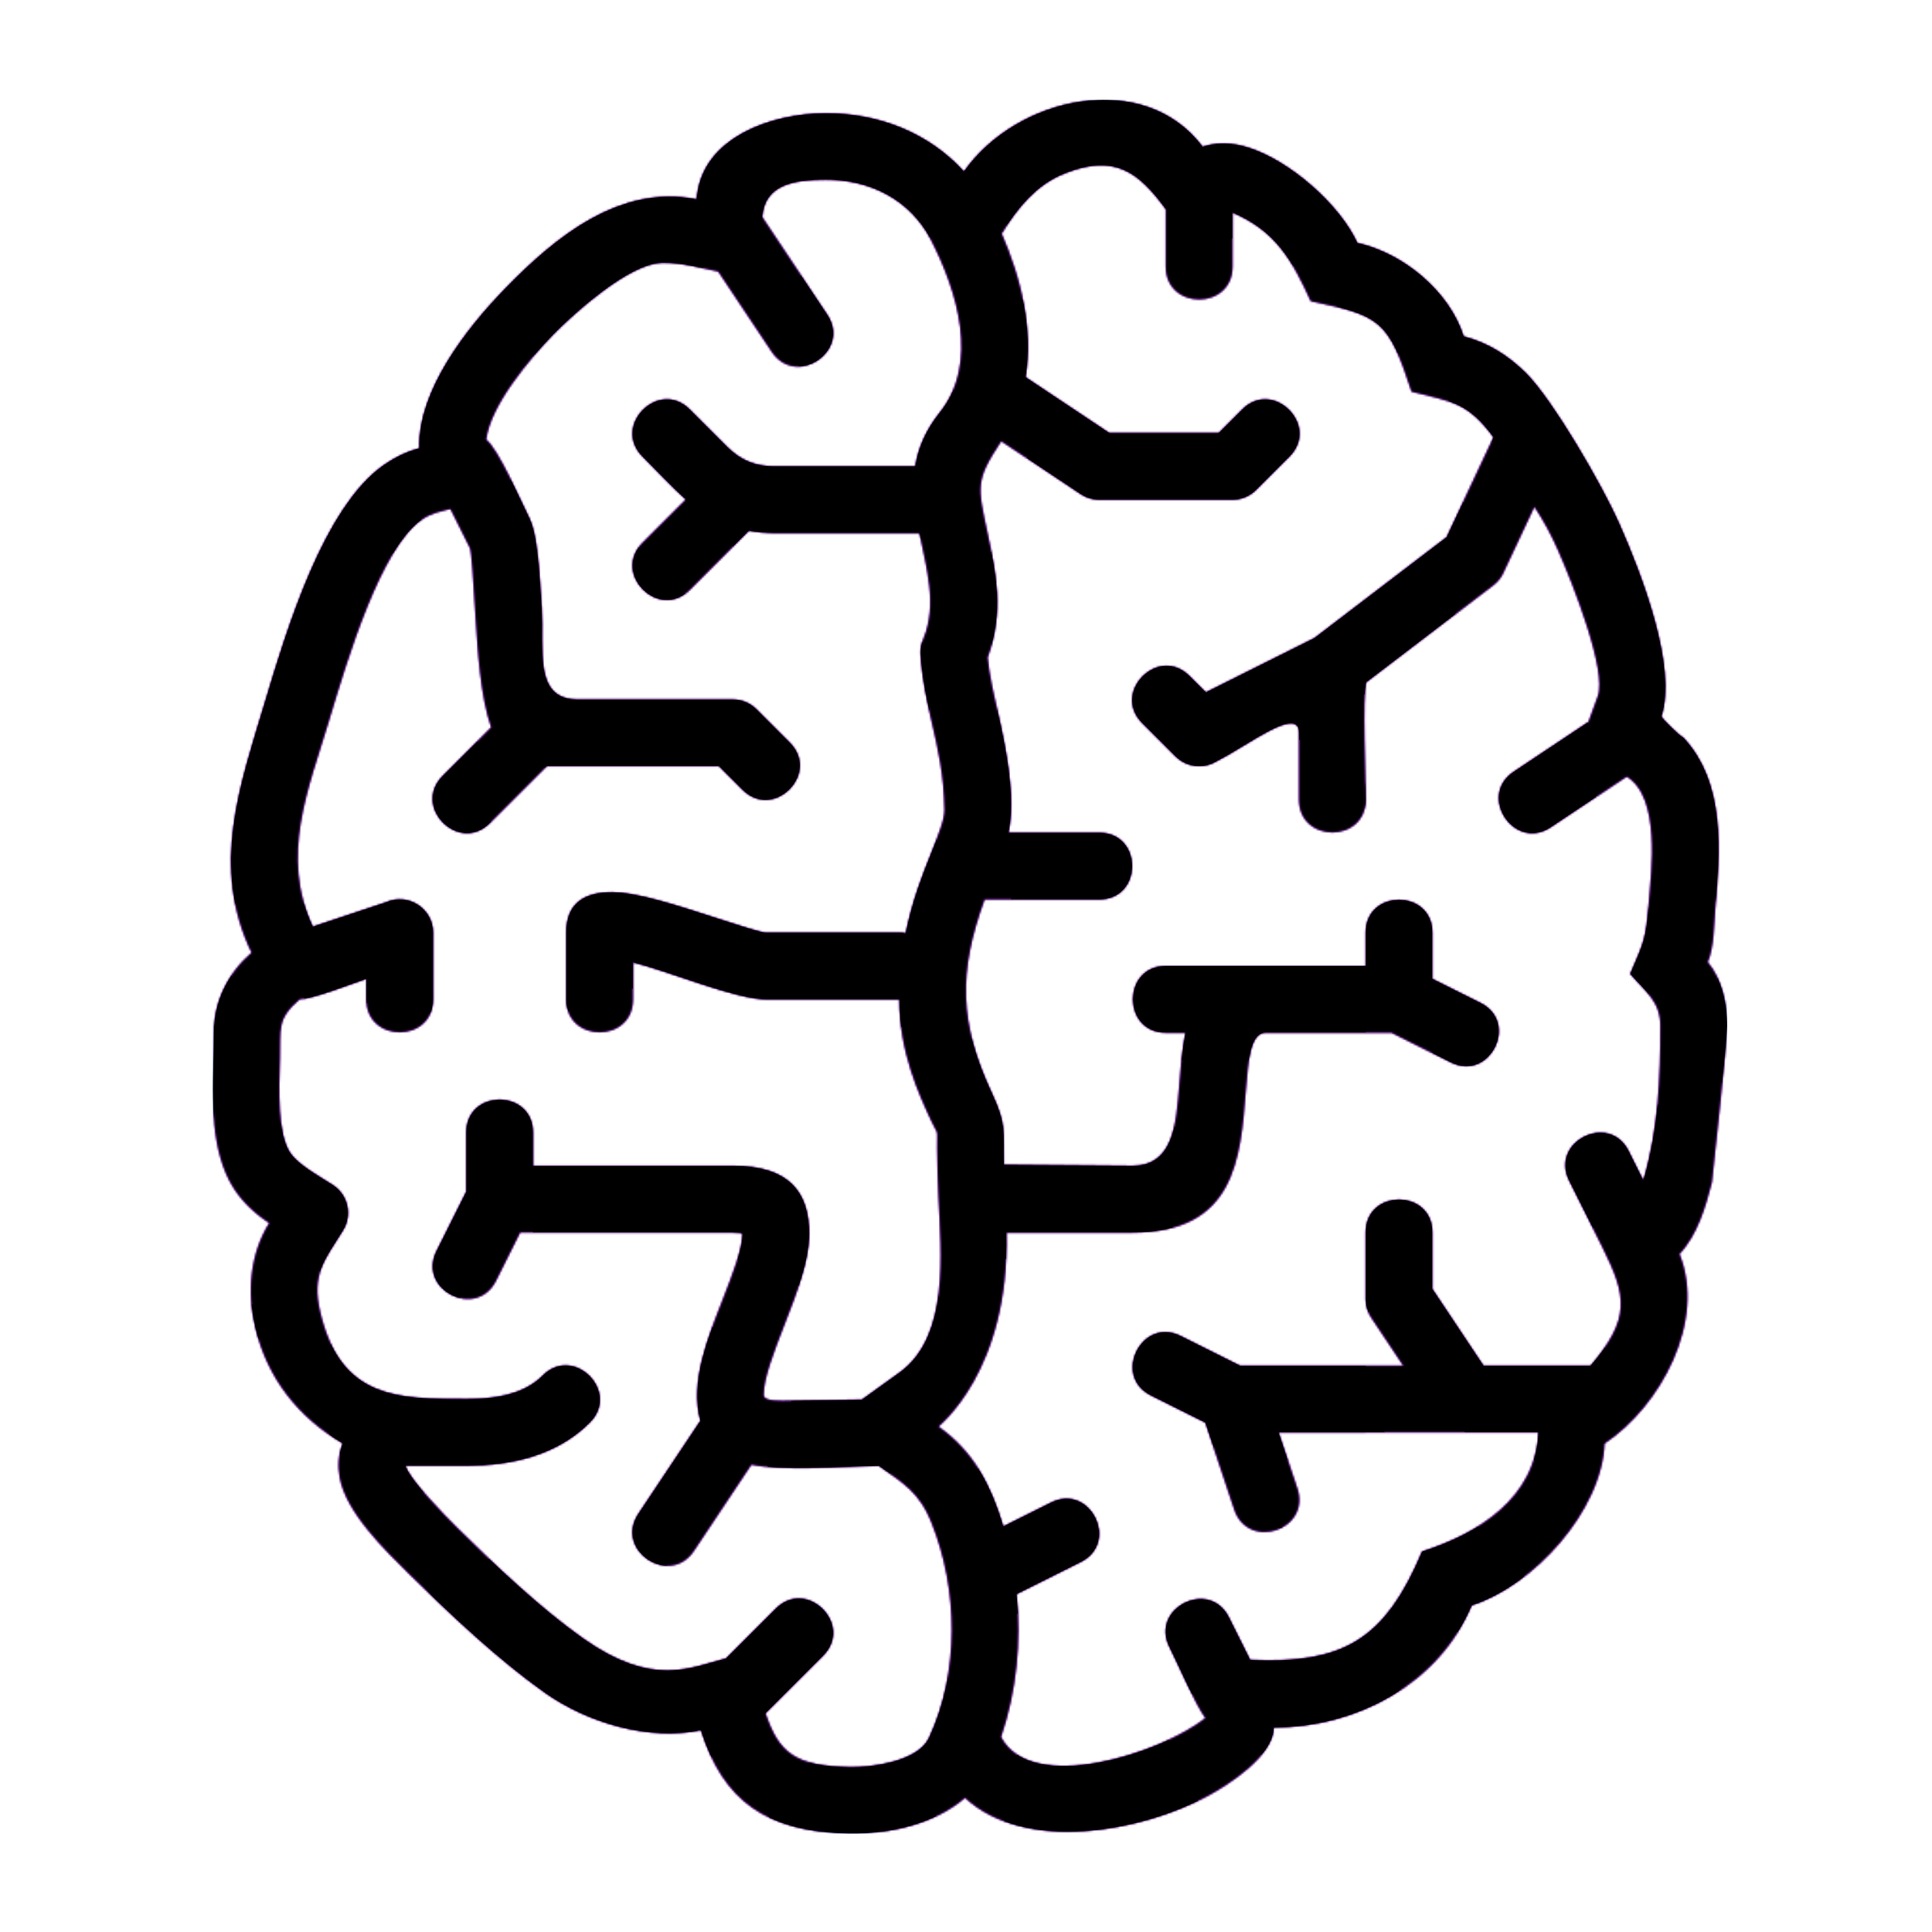 <svg version="1.1" xmlns="http://www.w3.org/2000/svg" xmlns:xlink="http://www.w3.org/1999/xlink" viewBox="0,0,1024,1024">
	<!-- Color names: color-1, color-2, color-3 -->
	<desc>brain icon - Licensed under Iconfu Standard License v1.0 (https://www.iconfu.com/iconfu_standard_license) - Incors GmbH</desc>
	<defs>
		<clipPath id="clip-LYfmRp2Y">
			<path d="M437.6,60.06c27.86,-0.09 54.5,10.16 73.32,30.9c27.88,-39.78 95.18,-54.86 126.5,-13.14c8.16,-2.72 16.37,-2.01 23.91,0.32c22.07,6.83 48.71,30.14 58.07,50.64c24.31,5.4 48.74,25.48 56.35,49.54c12.87,3.32 23.62,10.11 33.05,19.47c14.16,14.07 40.4,59.36 49.42,79.77c12.46,28.16 30.72,76.29 22.3,102.24c0.94,1.68 10.5,11 11.51,11c22.78,24.06 19.61,60.87 17.03,91.04c-0.76,8.81 -0.55,20.02 -3.99,28.11c7.66,9.11 10.35,22.13 10.35,33.76c0,8.49 -7.91,80.91 -8.14,82.98c-3.37,13.15 -7.69,27.84 -17.19,37.94c14.34,35.77 -10.05,80.67 -39.69,100.44c-1.48,35.7 -37.48,75.26 -70.39,85.8c-17.48,41.7 -61.06,64.74 -104.93,64.74c0,14.81 -23.43,30 -35.17,36.36c-34.71,18.73 -96.27,30.5 -128.44,0.84c-16.33,14.19 -40.48,19.37 -61.56,18.98c-43.98,-0.83 -66.63,-17.6 -78.41,-54.75c-27.77,5.67 -60.06,-3.86 -82.84,-20c-24.42,-17.3 -49.88,-41.24 -71.47,-62.53c-13.33,-13.15 -33.7,-32.91 -37.09,-51.31c-1.13,-6.14 -0.74,-12.35 1.57,-18.18c-23.48,-13.86 -40.03,-34.5 -46.4,-61.71c-4.36,-18.64 -2.75,-38.61 7.49,-55.12c-7.31,-4.75 -14.02,-10.93 -18.75,-18.27c-12.46,-19.37 -11.56,-47.58 -10.84,-70.25c0.11,-3.58 0.21,-6.94 0.21,-12.61c0,-16.49 7.64,-31.43 20.02,-42.09c-21.95,-45.46 -6.2,-88.66 7.01,-132.71c11.49,-38.33 31.13,-103.79 63.3,-125.95c5.72,-3.94 11.77,-6.94 18.53,-8.72c-0.85,-30.54 25.27,-63.83 45.52,-84.63c26.75,-27.47 60.79,-55.41 101.5,-47.29c2.26,-33 40.14,-45.61 68.34,-45.61zM677.66,759.17l9.92,29.79c7.26,21.96 -26.11,32.99 -33.37,11.03l-15.34,-46.01l-28.8,-14.39c-20.69,-10.35 -4.95,-41.79 15.72,-31.46l31.44,15.73h86.62l-16.85,-25.26c-1.98,-2.86 -3.14,-6.32 -3.14,-10.05v-35.31c0,-23.22 35.31,-23.22 35.31,0v29.96l27.1,40.66h56.8c21.27,-24.98 19.33,-36.7 6.32,-62.76l-17.65,-35.31c-10.35,-20.67 21.09,-36.41 31.44,-15.72l7.82,15.65c7.98,-26.99 9.09,-54.08 9.09,-82.01c0,-13.17 -7.96,-18.08 -16.01,-27.56c7.42,-17.34 8.18,-17.99 9.82,-37.22c1.5,-17.57 6.41,-56.32 -11.67,-67.39l-40.29,26.87c-19.3,12.87 -38.88,-16.52 -19.6,-29.37l39.64,-26.42l4.97,-13.61c4.93,-13.44 -13.19,-59.57 -21.01,-77.24c-3.8,-8.6 -7.55,-15.5 -12.67,-23.32l-16.1,34.27c-1.15,2.84 -3.04,5.43 -5.67,7.43l-67.39,51.45c-2.12,7.77 -0.25,51.03 -0.25,62.12c0,23.22 -35.31,23.22 -35.31,0v-35.31c0,-14.81 -27.62,6.99 -43.62,14.99c-6.81,4.25 -15.92,3.41 -21.83,-2.5l-17.65,-17.66c-16.42,-16.42 8.54,-41.38 24.96,-24.96l8.72,8.7l57.56,-28.78l70.07,-53.48l24.88,-52.93c-13.91,-18.98 -22.6,-18.9 -43.43,-24.27c-12.46,-38.17 -16.61,-40.08 -53.44,-47.97c-9.73,-21.31 -18.47,-37.16 -41.53,-46.91v28.6c0,23.22 -35.31,23.22 -35.31,0v-30.38c-14.58,-19.95 -27.28,-29.36 -53.46,-19.05c-15.36,6.04 -25.16,18.43 -33.6,32.02c10.26,23.55 16.78,50.36 12.68,76.08l44.42,29.61h57.96l12.48,-12.48c16.42,-16.42 41.39,8.54 24.97,24.96l-17.46,17.46c-3.2,3.3 -7.7,5.37 -12.68,5.37h-70.62c-3.37,0 -6.78,-0.96 -9.8,-2.97l-42.16,-28.11c-13.81,21.13 -12.71,23.42 -7.15,49.46c4.29,20 8.81,41.14 -0.09,65.29c0.99,9.78 3,18.44 5.07,27.36c4.34,18.8 10.15,46.51 5.97,65.52h48.16c23.22,0 23.22,35.31 0,35.31h-60.79c-14.14,38.75 -13.47,65.43 3.87,102.7c7.98,17.2 5.98,20.16 6.37,37.99l68.21,0.55c21.52,0 23.21,-21.95 24.8,-42.32c0.76,-9.89 1.5,-19.58 3.3,-28.3h-10.45c-23.22,0 -23.22,-35.31 0,-35.31h105.93v-17.66c0,-23.22 35.31,-23.22 35.31,0v24.49l25.51,12.75c20.69,10.35 4.96,41.79 -15.71,31.46l-31.44,-15.73h-66.63c-8.26,0 -9.41,14.93 -10.65,30.93c-2.79,36.1 -5.8,75 -59.97,75h-66.88c1.71,73.83 -36.03,102.45 -36.05,102.91c18.98,13.42 27.97,31.43 34.41,52.93l25.35,-12.67c20.67,-10.33 36.4,21.11 15.71,31.46l-34.04,17.02c2.51,25.37 -0.02,51.64 -8.28,75.79c16.31,30.91 84.98,8.56 108.46,-10.01c-5.81,-8.14 -14.14,-27.81 -19.1,-37.71c-10.33,-20.67 21.11,-36.4 31.46,-15.71l11.26,22.54c49.05,2.28 71.41,-10.31 91.17,-57.43c30,-9.59 60.22,-28.34 61.65,-63.19zM476.8,727.5c26.69,-19.24 21.96,-63.67 20.71,-92.62c-0.37,-8.77 -0.69,-17.52 -0.73,-26.29c-0.07,-11.62 0.81,-6.04 -3.09,-14.44c-6.57,-14.12 -17,-36.56 -17,-64.49h-70.62c-16.21,0 -51.68,-14.98 -70.62,-19.62v19.62c0,23.22 -35.31,23.22 -35.31,0v-35.32c0,-15.24 9.12,-21.45 24.34,-21.45c12.94,0 34.75,7.09 54.14,13.39c13.06,4.24 24.84,8.06 27.45,8.06h70.62c1.15,0 2.28,0.11 3.37,0.32c3.48,-17.39 9.01,-31.23 13.72,-43.01c3.81,-9.57 6.94,-17.38 6.87,-22.45c-0.32,-18.77 -3.48,-32.38 -6.52,-45.48c-2.63,-11.42 -5.2,-22.51 -6.19,-36.67c-0.21,-3.07 0.38,-6.01 1.6,-8.62c7.43,-18.01 1.46,-37.73 -2.19,-55.95h-76.99c-4.61,0 -9.08,-0.41 -13.42,-1.22l-31.35,31.36c-16.42,16.42 -41.39,-8.54 -24.97,-24.96l22.92,-22.92c-7.79,-6.94 -15.49,-15.31 -22.92,-22.74c-16.42,-16.42 8.55,-41.38 24.97,-24.96l19.79,19.79c7.13,7.12 14.92,10.34 24.98,10.34h74.75c1.52,-9.46 5.38,-18.94 13.1,-28.62c20.99,-26.34 9.1,-64.54 -4.69,-91.34c-10.98,-21.35 -32.3,-32.07 -55.85,-31.98c-16.28,0 -32.51,2.26 -33.68,19.88l34.42,51.64c12.87,19.3 -16.5,38.88 -29.37,19.6l-28.34,-42.51c-9.78,-1.96 -19.93,-4.81 -29.96,-4.56c-17.21,0.42 -46.17,26.37 -57.73,38.23c-12.39,12.75 -33.1,37.21 -35.4,55.52c6.37,4.7 18.7,33.11 22.95,41.6c4.15,8.3 5.28,26.85 6.55,47.56c1.38,22.4 -4.62,48.57 19.21,48.57h82.09c4.52,0 9.05,1.73 12.49,5.17l17.65,17.66c16.42,16.42 -8.54,41.38 -24.96,24.96l-12.49,-12.48h-91.31l-30.14,30.14c-16.42,16.42 -41.38,-8.55 -24.96,-24.97l25.71,-25.7c-5.68,-16.3 -7.14,-39.82 -8.46,-61.29c-1.04,-16.98 -1.97,-32.18 -2.84,-33.91l-10.33,-20.66c-5.84,1.52 -10.03,2.12 -15.06,5.58c-21.93,15.11 -39.32,73.11 -49.51,107.08c-10.84,36.07 -26,71.36 -8.42,108.84l38.91,-12.97c11.51,-5.14 24.83,3.26 24.83,16.13v35.32c0,23.22 -35.31,23.22 -35.31,0v-10.9c-7.56,2.51 -28.66,10.86 -35.42,10.82c-12.48,10.73 -9.97,16.03 -10.45,31.18c-0.56,17.76 -1.27,39.87 5.33,50.13c4.17,6.48 16.42,13.1 22.74,17.21c8.16,5.28 10.47,16.19 5.17,24.33c-9.6,15.48 -16.61,22.98 -11.95,42.88c10.88,46.45 41.38,46.21 77.54,46.21c14.18,0 29.97,-1.87 40.49,-12.41c16.33,-16.42 41.29,8.4 24.96,24.82c-17.51,17.51 -41.47,22.9 -65.45,22.9h-32.25c1.71,6.96 21.06,26.74 26.97,32.57c20.27,19.99 44.14,42.72 67.06,58.95c37.45,26.52 57.34,15.29 75.86,10.7l26.43,-26.43c16.42,-16.42 41.39,8.55 24.97,24.97l-30.51,30.5c7.19,21.35 15.97,27.98 44.75,28.53c12.02,0.21 36.16,-3.03 41.99,-15.55c16.24,-34.92 15.55,-78.49 1.36,-113.98c-6.46,-16.19 -14.8,-20.87 -27.95,-30.17c-18.8,0.26 -49.98,2.91 -67.62,-0.66l-30.44,45.68c-12.87,19.3 -42.25,-0.3 -29.38,-19.6l32.86,-49.29c-5.76,-20.8 4.24,-44.61 11.69,-63.77c5.33,-13.67 10.59,-27.19 10.59,-35.28c0,-0.46 -1.31,-0.76 -5.14,-0.76h-112.76l-12.75,25.51c-10.35,20.69 -41.79,4.96 -31.46,-15.71l15.73,-31.44v-31.32c0,-23.22 35.31,-23.22 35.31,0v17.65h105.93c30.26,0 40.45,14.34 40.45,36.07c0,14.39 -6.49,31.09 -13.06,47.97c-5.56,14.3 -11.21,28.77 -11.09,37.46c0.04,1.89 2.5,3.15 9.97,3.04l42.18,-0.6z"/>
		</clipPath>
		<linearGradient x1="0" y1="1024" x2="1024" y2="0" id="color-73vA9ZED" gradientUnits="userSpaceOnUse">
			<stop offset="0.2" stop-color="#000000"/>
			<stop offset="0.8" stop-color="#ffffff"/>
		</linearGradient>
		<radialGradient cx="0" cy="0" r="1448.15" id="color-kC5wrqhS" gradientUnits="userSpaceOnUse">
			<stop offset="0.07" stop-color="#ffffff"/>
			<stop offset="0.75" stop-color="#000000"/>
		</radialGradient>
		<filter id="filter-JFI9qL8X" color-interpolation-filters="sRGB">
			<feOffset/>
		</filter>
		<filter id="filter-oWMiDx2c" x="0%" y="0%" width="100%" height="100%" color-interpolation-filters="sRGB">
			<feColorMatrix values="1 0 0 0 0 0 1 0 0 0 0 0 1 0 0 0 0 0 0.05 0" in="SourceGraphic"/>
			<feOffset dy="20"/>
			<feGaussianBlur stdDeviation="11" result="blur0"/>
			<feColorMatrix values="1 0 0 0 0 0 1 0 0 0 0 0 1 0 0 0 0 0 0.07 0" in="SourceGraphic"/>
			<feOffset dy="30"/>
			<feGaussianBlur stdDeviation="20" result="blur1"/>
			<feMerge>
				<feMergeNode in="blur0"/>
				<feMergeNode in="blur1"/>
			</feMerge>
		</filter>
		<mask id="mask-5TLZKSDE">
			<path d="M437.6,60.06c27.86,-0.09 54.5,10.16 73.32,30.9c27.88,-39.78 95.18,-54.86 126.5,-13.14c8.16,-2.72 16.37,-2.01 23.91,0.32c22.07,6.83 48.71,30.14 58.07,50.64c24.31,5.4 48.74,25.48 56.35,49.54c12.87,3.32 23.62,10.11 33.05,19.47c14.16,14.07 40.4,59.36 49.42,79.77c12.46,28.16 30.72,76.29 22.3,102.24c0.94,1.68 10.5,11 11.51,11c22.78,24.06 19.61,60.87 17.03,91.04c-0.76,8.81 -0.55,20.02 -3.99,28.11c7.66,9.11 10.35,22.13 10.35,33.76c0,8.49 -7.91,80.91 -8.14,82.98c-3.37,13.15 -7.69,27.84 -17.19,37.94c14.34,35.77 -10.05,80.67 -39.69,100.44c-1.48,35.7 -37.48,75.26 -70.39,85.8c-17.48,41.7 -61.06,64.74 -104.93,64.74c0,14.81 -23.43,30 -35.17,36.36c-34.71,18.73 -96.27,30.5 -128.44,0.84c-16.33,14.19 -40.48,19.37 -61.56,18.98c-43.98,-0.83 -66.63,-17.6 -78.41,-54.75c-27.77,5.67 -60.06,-3.86 -82.84,-20c-24.42,-17.3 -49.88,-41.24 -71.47,-62.53c-13.33,-13.15 -33.7,-32.91 -37.09,-51.31c-1.13,-6.14 -0.74,-12.35 1.57,-18.18c-23.48,-13.86 -40.03,-34.5 -46.4,-61.71c-4.36,-18.64 -2.75,-38.61 7.49,-55.12c-7.31,-4.75 -14.02,-10.93 -18.75,-18.27c-12.46,-19.37 -11.56,-47.58 -10.84,-70.25c0.11,-3.58 0.21,-6.94 0.21,-12.61c0,-16.49 7.64,-31.43 20.02,-42.09c-21.95,-45.46 -6.2,-88.66 7.01,-132.71c11.49,-38.33 31.13,-103.79 63.3,-125.95c5.72,-3.94 11.77,-6.94 18.53,-8.72c-0.85,-30.54 25.27,-63.83 45.52,-84.63c26.75,-27.47 60.79,-55.41 101.5,-47.29c2.26,-33 40.14,-45.61 68.34,-45.61zM677.66,759.17l9.92,29.79c7.26,21.96 -26.11,32.99 -33.37,11.03l-15.34,-46.01l-28.8,-14.39c-20.69,-10.35 -4.95,-41.79 15.72,-31.46l31.44,15.73h86.62l-16.85,-25.26c-1.98,-2.86 -3.14,-6.32 -3.14,-10.05v-35.31c0,-23.22 35.31,-23.22 35.31,0v29.96l27.1,40.66h56.8c21.27,-24.98 19.33,-36.7 6.32,-62.76l-17.65,-35.31c-10.35,-20.67 21.09,-36.41 31.44,-15.72l7.82,15.65c7.98,-26.99 9.09,-54.08 9.09,-82.01c0,-13.17 -7.96,-18.08 -16.01,-27.56c7.42,-17.34 8.18,-17.99 9.82,-37.22c1.5,-17.57 6.41,-56.32 -11.67,-67.39l-40.29,26.87c-19.3,12.87 -38.88,-16.52 -19.6,-29.37l39.64,-26.42l4.97,-13.61c4.93,-13.44 -13.19,-59.57 -21.01,-77.24c-3.8,-8.6 -7.55,-15.5 -12.67,-23.32l-16.1,34.27c-1.15,2.84 -3.04,5.43 -5.67,7.43l-67.39,51.45c-2.12,7.77 -0.25,51.03 -0.25,62.12c0,23.22 -35.31,23.22 -35.31,0v-35.31c0,-14.81 -27.62,6.99 -43.62,14.99c-6.81,4.25 -15.92,3.41 -21.83,-2.5l-17.65,-17.66c-16.42,-16.42 8.54,-41.38 24.96,-24.96l8.72,8.7l57.56,-28.78l70.07,-53.48l24.88,-52.93c-13.91,-18.98 -22.6,-18.9 -43.43,-24.27c-12.46,-38.17 -16.61,-40.08 -53.44,-47.97c-9.73,-21.31 -18.47,-37.16 -41.53,-46.91v28.6c0,23.22 -35.31,23.22 -35.31,0v-30.38c-14.58,-19.95 -27.28,-29.36 -53.46,-19.05c-15.36,6.04 -25.16,18.43 -33.6,32.02c10.26,23.55 16.78,50.36 12.68,76.08l44.42,29.61h57.96l12.48,-12.48c16.42,-16.42 41.39,8.54 24.97,24.96l-17.46,17.46c-3.2,3.3 -7.7,5.37 -12.68,5.37h-70.62c-3.37,0 -6.78,-0.96 -9.8,-2.97l-42.16,-28.11c-13.81,21.13 -12.71,23.42 -7.15,49.46c4.29,20 8.81,41.14 -0.09,65.29c0.99,9.78 3,18.44 5.07,27.36c4.34,18.8 10.15,46.51 5.97,65.52h48.16c23.22,0 23.22,35.31 0,35.31h-60.79c-14.14,38.75 -13.47,65.43 3.87,102.7c7.98,17.2 5.98,20.16 6.37,37.99l68.21,0.55c21.52,0 23.21,-21.95 24.8,-42.32c0.76,-9.89 1.5,-19.58 3.3,-28.3h-10.45c-23.22,0 -23.22,-35.31 0,-35.31h105.93v-17.66c0,-23.22 35.31,-23.22 35.31,0v24.49l25.51,12.75c20.69,10.35 4.96,41.79 -15.71,31.46l-31.44,-15.73h-66.63c-8.26,0 -9.41,14.93 -10.65,30.93c-2.79,36.1 -5.8,75 -59.97,75h-66.88c1.71,73.83 -36.03,102.45 -36.05,102.91c18.98,13.42 27.97,31.43 34.41,52.93l25.35,-12.67c20.67,-10.33 36.4,21.11 15.71,31.46l-34.04,17.02c2.51,25.37 -0.02,51.64 -8.28,75.79c16.31,30.91 84.98,8.56 108.46,-10.01c-5.81,-8.14 -14.14,-27.81 -19.1,-37.71c-10.33,-20.67 21.11,-36.4 31.46,-15.71l11.26,22.54c49.05,2.28 71.41,-10.31 91.17,-57.43c30,-9.59 60.22,-28.34 61.65,-63.19zM476.8,727.5c26.69,-19.24 21.96,-63.67 20.71,-92.62c-0.37,-8.77 -0.69,-17.52 -0.73,-26.29c-0.07,-11.62 0.81,-6.04 -3.09,-14.44c-6.57,-14.12 -17,-36.56 -17,-64.49h-70.62c-16.21,0 -51.68,-14.98 -70.62,-19.62v19.62c0,23.22 -35.31,23.22 -35.31,0v-35.32c0,-15.24 9.12,-21.45 24.34,-21.45c12.94,0 34.75,7.09 54.14,13.39c13.06,4.24 24.84,8.06 27.45,8.06h70.62c1.15,0 2.28,0.11 3.37,0.32c3.48,-17.39 9.01,-31.23 13.72,-43.01c3.81,-9.57 6.94,-17.38 6.87,-22.45c-0.32,-18.77 -3.48,-32.38 -6.52,-45.48c-2.63,-11.42 -5.2,-22.51 -6.19,-36.67c-0.21,-3.07 0.38,-6.01 1.6,-8.62c7.43,-18.01 1.46,-37.73 -2.19,-55.95h-76.99c-4.61,0 -9.08,-0.41 -13.42,-1.22l-31.35,31.36c-16.42,16.42 -41.39,-8.54 -24.97,-24.96l22.92,-22.92c-7.79,-6.94 -15.49,-15.31 -22.92,-22.74c-16.42,-16.42 8.55,-41.38 24.97,-24.96l19.79,19.79c7.13,7.12 14.92,10.34 24.98,10.34h74.75c1.52,-9.46 5.38,-18.94 13.1,-28.62c20.99,-26.34 9.1,-64.54 -4.69,-91.34c-10.98,-21.35 -32.3,-32.07 -55.85,-31.98c-16.28,0 -32.51,2.26 -33.68,19.88l34.42,51.64c12.87,19.3 -16.5,38.88 -29.37,19.6l-28.34,-42.51c-9.78,-1.96 -19.93,-4.81 -29.96,-4.56c-17.21,0.42 -46.17,26.37 -57.73,38.23c-12.39,12.75 -33.1,37.21 -35.4,55.52c6.37,4.7 18.7,33.11 22.95,41.6c4.15,8.3 5.28,26.85 6.55,47.56c1.38,22.4 -4.62,48.57 19.21,48.57h82.09c4.52,0 9.05,1.73 12.49,5.17l17.65,17.66c16.42,16.42 -8.54,41.38 -24.96,24.96l-12.49,-12.48h-91.31l-30.14,30.14c-16.42,16.42 -41.38,-8.55 -24.96,-24.97l25.71,-25.7c-5.68,-16.3 -7.14,-39.82 -8.46,-61.29c-1.04,-16.98 -1.97,-32.18 -2.84,-33.91l-10.33,-20.66c-5.84,1.52 -10.03,2.12 -15.06,5.58c-21.93,15.11 -39.32,73.11 -49.51,107.08c-10.84,36.07 -26,71.36 -8.42,108.84l38.91,-12.97c11.51,-5.14 24.83,3.26 24.83,16.13v35.32c0,23.22 -35.31,23.22 -35.31,0v-10.9c-7.56,2.51 -28.66,10.86 -35.42,10.82c-12.48,10.73 -9.97,16.03 -10.45,31.18c-0.56,17.76 -1.27,39.87 5.33,50.13c4.17,6.48 16.42,13.1 22.74,17.21c8.16,5.28 10.47,16.19 5.17,24.33c-9.6,15.48 -16.61,22.98 -11.95,42.88c10.88,46.45 41.38,46.21 77.54,46.21c14.18,0 29.97,-1.87 40.49,-12.41c16.33,-16.42 41.29,8.4 24.96,24.82c-17.51,17.51 -41.47,22.9 -65.45,22.9h-32.25c1.71,6.96 21.06,26.74 26.97,32.57c20.27,19.99 44.14,42.72 67.06,58.95c37.45,26.52 57.34,15.29 75.86,10.7l26.43,-26.43c16.42,-16.42 41.39,8.55 24.97,24.97l-30.51,30.5c7.19,21.35 15.97,27.98 44.75,28.53c12.02,0.21 36.16,-3.03 41.99,-15.55c16.24,-34.92 15.55,-78.49 1.36,-113.98c-6.46,-16.19 -14.8,-20.87 -27.95,-30.17c-18.8,0.26 -49.98,2.91 -67.62,-0.66l-30.44,45.68c-12.87,19.3 -42.25,-0.3 -29.38,-19.6l32.86,-49.29c-5.76,-20.8 4.24,-44.61 11.69,-63.77c5.33,-13.67 10.59,-27.19 10.59,-35.28c0,-0.46 -1.31,-0.76 -5.14,-0.76h-112.76l-12.75,25.51c-10.35,20.69 -41.79,4.96 -31.46,-15.71l15.73,-31.44v-31.32c0,-23.22 35.31,-23.22 35.31,0v17.65h105.93c30.26,0 40.45,14.34 40.45,36.07c0,14.39 -6.49,31.09 -13.06,47.97c-5.56,14.3 -11.21,28.77 -11.09,37.46c0.04,1.89 2.5,3.15 9.97,3.04l42.18,-0.6z" fill="#ffffff"/>
		</mask>
		<mask id="mask-8HQHfKmX">
			<path d="M437.6,60.06c27.86,-0.09 54.5,10.16 73.32,30.9c27.88,-39.78 95.18,-54.86 126.5,-13.14c8.16,-2.72 16.37,-2.01 23.91,0.32c22.07,6.83 48.71,30.14 58.07,50.64c24.31,5.4 48.74,25.48 56.35,49.54c12.87,3.32 23.62,10.11 33.05,19.47c14.16,14.07 40.4,59.36 49.42,79.77c12.46,28.16 30.72,76.29 22.3,102.24c0.94,1.68 10.5,11 11.51,11c22.78,24.06 19.61,60.87 17.03,91.04c-0.76,8.81 -0.55,20.02 -3.99,28.11c7.66,9.11 10.35,22.13 10.35,33.76c0,8.49 -7.91,80.91 -8.14,82.98c-3.37,13.15 -7.69,27.84 -17.19,37.94c14.34,35.77 -10.05,80.67 -39.69,100.44c-1.48,35.7 -37.48,75.26 -70.39,85.8c-17.48,41.7 -61.06,64.74 -104.93,64.74c0,14.81 -23.43,30 -35.17,36.36c-34.71,18.73 -96.27,30.5 -128.44,0.84c-16.33,14.19 -40.48,19.37 -61.56,18.98c-43.98,-0.83 -66.63,-17.6 -78.41,-54.75c-27.77,5.67 -60.06,-3.86 -82.84,-20c-24.42,-17.3 -49.88,-41.24 -71.47,-62.53c-13.33,-13.15 -33.7,-32.91 -37.09,-51.31c-1.13,-6.14 -0.74,-12.35 1.57,-18.18c-23.48,-13.86 -40.03,-34.5 -46.4,-61.71c-4.36,-18.64 -2.75,-38.61 7.49,-55.12c-7.31,-4.75 -14.02,-10.93 -18.75,-18.27c-12.46,-19.37 -11.56,-47.58 -10.84,-70.25c0.11,-3.58 0.21,-6.94 0.21,-12.61c0,-16.49 7.64,-31.43 20.02,-42.09c-21.95,-45.46 -6.2,-88.66 7.01,-132.71c11.49,-38.33 31.13,-103.79 63.3,-125.95c5.72,-3.94 11.77,-6.94 18.53,-8.72c-0.85,-30.54 25.27,-63.83 45.52,-84.63c26.75,-27.47 60.79,-55.41 101.5,-47.29c2.26,-33 40.14,-45.61 68.34,-45.61zM677.66,759.17l9.92,29.79c7.26,21.96 -26.11,32.99 -33.37,11.03l-15.34,-46.01l-28.8,-14.39c-20.69,-10.35 -4.95,-41.79 15.72,-31.46l31.44,15.73h86.62l-16.85,-25.26c-1.98,-2.86 -3.14,-6.32 -3.14,-10.05v-35.31c0,-23.22 35.31,-23.22 35.31,0v29.96l27.1,40.66h56.8c21.27,-24.98 19.33,-36.7 6.32,-62.76l-17.65,-35.31c-10.35,-20.67 21.09,-36.41 31.44,-15.72l7.82,15.65c7.98,-26.99 9.09,-54.08 9.09,-82.01c0,-13.17 -7.96,-18.08 -16.01,-27.56c7.42,-17.34 8.18,-17.99 9.82,-37.22c1.5,-17.57 6.41,-56.32 -11.67,-67.39l-40.29,26.87c-19.3,12.87 -38.88,-16.52 -19.6,-29.37l39.64,-26.42l4.97,-13.61c4.93,-13.44 -13.19,-59.57 -21.01,-77.24c-3.8,-8.6 -7.55,-15.5 -12.67,-23.32l-16.1,34.27c-1.15,2.84 -3.04,5.43 -5.67,7.43l-67.39,51.45c-2.12,7.77 -0.25,51.03 -0.25,62.12c0,23.22 -35.31,23.22 -35.31,0v-35.31c0,-14.81 -27.62,6.99 -43.62,14.99c-6.81,4.25 -15.92,3.41 -21.83,-2.5l-17.65,-17.66c-16.42,-16.42 8.54,-41.38 24.96,-24.96l8.72,8.7l57.56,-28.78l70.07,-53.48l24.88,-52.93c-13.91,-18.98 -22.6,-18.9 -43.43,-24.27c-12.46,-38.17 -16.61,-40.08 -53.44,-47.97c-9.73,-21.31 -18.47,-37.16 -41.53,-46.91v28.6c0,23.22 -35.31,23.22 -35.31,0v-30.38c-14.58,-19.95 -27.28,-29.36 -53.46,-19.05c-15.36,6.04 -25.16,18.43 -33.6,32.02c10.26,23.55 16.78,50.36 12.68,76.08l44.42,29.61h57.96l12.48,-12.48c16.42,-16.42 41.39,8.54 24.97,24.96l-17.46,17.46c-3.2,3.3 -7.7,5.37 -12.68,5.37h-70.62c-3.37,0 -6.78,-0.96 -9.8,-2.97l-42.16,-28.11c-13.81,21.13 -12.71,23.42 -7.15,49.46c4.29,20 8.81,41.14 -0.09,65.29c0.99,9.78 3,18.44 5.07,27.36c4.34,18.8 10.15,46.51 5.97,65.52h48.16c23.22,0 23.22,35.31 0,35.31h-60.79c-14.14,38.75 -13.47,65.43 3.87,102.7c7.98,17.2 5.98,20.16 6.37,37.99l68.21,0.55c21.52,0 23.21,-21.95 24.8,-42.32c0.76,-9.89 1.5,-19.58 3.3,-28.3h-10.45c-23.22,0 -23.22,-35.31 0,-35.31h105.93v-17.66c0,-23.22 35.31,-23.22 35.31,0v24.49l25.51,12.75c20.69,10.35 4.96,41.79 -15.71,31.46l-31.44,-15.73h-66.63c-8.26,0 -9.41,14.93 -10.65,30.93c-2.79,36.1 -5.8,75 -59.97,75h-66.88c1.71,73.83 -36.03,102.45 -36.05,102.91c18.98,13.42 27.97,31.43 34.41,52.93l25.35,-12.67c20.67,-10.33 36.4,21.11 15.71,31.46l-34.04,17.02c2.51,25.37 -0.02,51.64 -8.28,75.79c16.31,30.91 84.98,8.56 108.46,-10.01c-5.81,-8.14 -14.14,-27.81 -19.1,-37.71c-10.33,-20.67 21.11,-36.4 31.46,-15.71l11.26,22.54c49.05,2.28 71.41,-10.31 91.17,-57.43c30,-9.59 60.22,-28.34 61.65,-63.19zM476.8,727.5c26.69,-19.24 21.96,-63.67 20.71,-92.62c-0.37,-8.77 -0.69,-17.52 -0.73,-26.29c-0.07,-11.62 0.81,-6.04 -3.09,-14.44c-6.57,-14.12 -17,-36.56 -17,-64.49h-70.62c-16.21,0 -51.68,-14.98 -70.62,-19.62v19.62c0,23.22 -35.31,23.22 -35.31,0v-35.32c0,-15.24 9.12,-21.45 24.34,-21.45c12.94,0 34.75,7.09 54.14,13.39c13.06,4.24 24.84,8.06 27.45,8.06h70.62c1.15,0 2.28,0.11 3.37,0.32c3.48,-17.39 9.01,-31.23 13.72,-43.01c3.81,-9.57 6.94,-17.38 6.87,-22.45c-0.32,-18.77 -3.48,-32.38 -6.52,-45.48c-2.63,-11.42 -5.2,-22.51 -6.19,-36.67c-0.21,-3.07 0.38,-6.01 1.6,-8.62c7.43,-18.01 1.46,-37.73 -2.19,-55.95h-76.99c-4.61,0 -9.08,-0.41 -13.42,-1.22l-31.35,31.36c-16.42,16.42 -41.39,-8.54 -24.97,-24.96l22.92,-22.92c-7.79,-6.94 -15.49,-15.31 -22.92,-22.74c-16.42,-16.42 8.55,-41.38 24.97,-24.96l19.79,19.79c7.13,7.12 14.92,10.34 24.98,10.34h74.75c1.52,-9.46 5.38,-18.94 13.1,-28.62c20.99,-26.34 9.1,-64.54 -4.69,-91.34c-10.98,-21.35 -32.3,-32.07 -55.85,-31.98c-16.28,0 -32.51,2.26 -33.68,19.88l34.42,51.64c12.87,19.3 -16.5,38.88 -29.37,19.6l-28.34,-42.51c-9.78,-1.96 -19.93,-4.81 -29.96,-4.56c-17.21,0.42 -46.17,26.37 -57.73,38.23c-12.39,12.75 -33.1,37.21 -35.4,55.52c6.37,4.7 18.7,33.11 22.95,41.6c4.15,8.3 5.28,26.85 6.55,47.56c1.38,22.4 -4.62,48.57 19.21,48.57h82.09c4.52,0 9.05,1.73 12.49,5.17l17.65,17.66c16.42,16.42 -8.54,41.38 -24.96,24.96l-12.49,-12.48h-91.31l-30.14,30.14c-16.42,16.42 -41.38,-8.55 -24.96,-24.97l25.71,-25.7c-5.68,-16.3 -7.14,-39.82 -8.46,-61.29c-1.04,-16.98 -1.97,-32.18 -2.84,-33.91l-10.33,-20.66c-5.84,1.52 -10.03,2.12 -15.06,5.58c-21.93,15.11 -39.32,73.11 -49.51,107.08c-10.84,36.07 -26,71.36 -8.42,108.84l38.91,-12.97c11.51,-5.14 24.83,3.26 24.83,16.13v35.32c0,23.22 -35.31,23.22 -35.31,0v-10.9c-7.56,2.51 -28.66,10.86 -35.42,10.82c-12.48,10.73 -9.97,16.03 -10.45,31.18c-0.56,17.76 -1.27,39.87 5.33,50.13c4.17,6.48 16.42,13.1 22.74,17.21c8.16,5.28 10.47,16.19 5.17,24.33c-9.6,15.48 -16.61,22.98 -11.95,42.88c10.88,46.45 41.38,46.21 77.54,46.21c14.18,0 29.97,-1.87 40.49,-12.41c16.33,-16.42 41.29,8.4 24.96,24.82c-17.51,17.51 -41.47,22.9 -65.45,22.9h-32.25c1.71,6.96 21.06,26.74 26.97,32.57c20.27,19.99 44.14,42.72 67.06,58.95c37.45,26.52 57.34,15.29 75.86,10.7l26.43,-26.43c16.42,-16.42 41.39,8.55 24.97,24.97l-30.51,30.5c7.19,21.35 15.97,27.98 44.75,28.53c12.02,0.21 36.16,-3.03 41.99,-15.55c16.24,-34.92 15.55,-78.49 1.36,-113.98c-6.46,-16.19 -14.8,-20.87 -27.95,-30.17c-18.8,0.26 -49.98,2.91 -67.62,-0.66l-30.44,45.68c-12.87,19.3 -42.25,-0.3 -29.38,-19.6l32.86,-49.29c-5.76,-20.8 4.24,-44.61 11.69,-63.77c5.33,-13.67 10.59,-27.19 10.59,-35.28c0,-0.46 -1.31,-0.76 -5.14,-0.76h-112.76l-12.75,25.51c-10.35,20.69 -41.79,4.96 -31.46,-15.71l15.73,-31.44v-31.32c0,-23.22 35.31,-23.22 35.31,0v17.65h105.93c30.26,0 40.45,14.34 40.45,36.07c0,14.39 -6.49,31.09 -13.06,47.97c-5.56,14.3 -11.21,28.77 -11.09,37.46c0.04,1.89 2.5,3.15 9.97,3.04l42.18,-0.6z" fill="url(#color-kC5wrqhS)"/>
		</mask>
		<mask id="mask-IspHuf7x">
			<rect fill="url(#color-73vA9ZED)" x="112.81" y="52.93" width="802.61" height="918.88"/>
		</mask>
	</defs>
	<g fill="none" fill-rule="nonzero" style="mix-blend-mode: normal">
		<g mask="url(#mask-5TLZKSDE)">
			<g color="#00aeff" class="color-2">
				<rect x="112.81" y="52.93" width="802.61" height="918.88" fill="currentColor"/>
			</g>
			<g color="#a800ff" class="color-3" mask="url(#mask-IspHuf7x)">
				<rect x="112.81" y="52.93" width="802.61" height="918.88" fill="currentColor"/>
			</g>
		</g>
		<g filter="url(#filter-JFI9qL8X)" mask="url(#mask-8HQHfKmX)">
			<g color="currentColor" class="color-1">
				<rect x="112.81" y="52.93" width="802.61" height="918.88" fill="currentColor"/>
			</g>
		</g>
		<g clip-path="url(#clip-LYfmRp2Y)">
			<path d="M19.81,1014.81v-1104.88h988.61v1104.88zM369.26,105.67c-40.71,-8.12 -74.75,19.82 -101.5,47.29c-20.25,20.8 -46.37,54.09 -45.52,84.63c-6.76,1.78 -12.81,4.78 -18.53,8.72c-32.17,22.16 -51.81,87.62 -63.3,125.95c-13.21,44.05 -28.96,87.25 -7.01,132.71c-12.38,10.66 -20.02,25.6 -20.02,42.09c0,5.67 -0.1,9.03 -0.21,12.61c-0.72,22.67 -1.62,50.88 10.84,70.25c4.73,7.34 11.44,13.52 18.75,18.27c-10.24,16.51 -11.85,36.48 -7.49,55.12c6.37,27.21 22.92,47.85 46.4,61.71c-2.31,5.83 -2.7,12.04 -1.57,18.18c3.39,18.4 23.76,38.16 37.09,51.31c21.59,21.29 47.05,45.23 71.47,62.53c22.78,16.14 55.07,25.67 82.84,20c11.78,37.15 34.43,53.92 78.41,54.75c21.08,0.39 45.23,-4.79 61.56,-18.98c32.17,29.66 93.73,17.89 128.44,-0.84c11.74,-6.36 35.17,-21.55 35.17,-36.36c43.87,0 87.45,-23.04 104.93,-64.74c32.91,-10.54 68.91,-50.1 70.39,-85.8c29.64,-19.77 54.03,-64.67 39.69,-100.44c9.5,-10.1 13.82,-24.79 17.19,-37.94c0.23,-2.07 8.14,-74.49 8.14,-82.98c0,-11.63 -2.69,-24.65 -10.35,-33.76c3.44,-8.09 3.23,-19.3 3.99,-28.11c2.58,-30.17 5.75,-66.98 -17.03,-91.04c-1.01,0 -10.57,-9.32 -11.51,-11c8.42,-25.95 -9.84,-74.08 -22.3,-102.24c-9.02,-20.41 -35.26,-65.7 -49.42,-79.77c-9.43,-9.36 -20.18,-16.15 -33.05,-19.47c-7.61,-24.06 -32.04,-44.14 -56.35,-49.54c-9.36,-20.5 -36,-43.81 -58.07,-50.64c-7.54,-2.33 -15.75,-3.04 -23.91,-0.32c-31.32,-41.72 -98.62,-26.64 -126.5,13.14c-18.82,-20.74 -45.46,-30.99 -73.32,-30.9c-28.2,0 -66.08,12.61 -68.34,45.61zM815.4,759.17c-1.43,34.85 -31.65,53.6 -61.65,63.19c-19.76,47.12 -42.12,59.71 -91.17,57.43l-11.26,-22.54c-10.35,-20.69 -41.79,-4.96 -31.46,15.71c4.96,9.9 13.29,29.57 19.1,37.71c-23.48,18.57 -92.15,40.92 -108.46,10.01c8.26,-24.15 10.79,-50.42 8.28,-75.79l34.04,-17.02c20.69,-10.35 4.96,-41.79 -15.71,-31.46l-25.35,12.67c-6.44,-21.5 -15.43,-39.51 -34.41,-52.93c0.02,-0.46 37.76,-29.08 36.05,-102.91h66.88c54.17,0 57.18,-38.9 59.97,-75c1.24,-16 2.39,-30.93 10.65,-30.93h66.63l31.44,15.73c20.67,10.33 36.4,-21.11 15.71,-31.46l-25.51,-12.75v-24.49c0,-23.22 -35.31,-23.22 -35.31,0v17.66h-105.93c-23.22,0 -23.22,35.31 0,35.31h10.45c-1.8,8.72 -2.54,18.41 -3.3,28.3c-1.59,20.37 -3.28,42.32 -24.8,42.32l-68.21,-0.55c-0.39,-17.83 1.61,-20.79 -6.37,-37.99c-17.34,-37.27 -18.01,-63.95 -3.87,-102.7h60.79c23.22,0 23.22,-35.31 0,-35.31h-48.16c4.18,-19.01 -1.63,-46.72 -5.97,-65.52c-2.07,-8.92 -4.08,-17.58 -5.07,-27.36c8.9,-24.15 4.38,-45.29 0.09,-65.29c-5.56,-26.04 -6.66,-28.33 7.15,-49.46l42.16,28.11c3.02,2.01 6.43,2.97 9.8,2.97h70.62c4.98,0 9.48,-2.07 12.68,-5.37l17.46,-17.46c16.42,-16.42 -8.55,-41.38 -24.97,-24.96l-12.48,12.48h-57.96l-44.42,-29.61c4.1,-25.72 -2.42,-52.53 -12.68,-76.08c8.44,-13.59 18.24,-25.98 33.6,-32.02c26.18,-10.31 38.88,-0.9 53.46,19.05v30.38c0,23.22 35.31,23.22 35.31,0v-28.6c23.06,9.75 31.8,25.6 41.53,46.91c36.83,7.89 40.98,9.8 53.44,47.97c20.83,5.37 29.52,5.29 43.43,24.27l-24.88,52.93l-70.07,53.48l-57.56,28.78l-8.72,-8.7c-16.42,-16.42 -41.38,8.54 -24.96,24.96l17.65,17.66c5.91,5.91 15.02,6.75 21.83,2.5c16,-8 43.62,-29.8 43.62,-14.99v35.31c0,23.22 35.31,23.22 35.31,0c0,-11.09 -1.87,-54.35 0.25,-62.12l67.39,-51.45c2.63,-2 4.52,-4.59 5.67,-7.43l16.1,-34.27c5.12,7.82 8.87,14.72 12.67,23.32c7.82,17.67 25.94,63.8 21.01,77.24l-4.97,13.61l-39.64,26.42c-19.28,12.85 0.3,42.24 19.6,29.37l40.29,-26.87c18.08,11.07 13.17,49.82 11.67,67.39c-1.64,19.23 -2.4,19.88 -9.82,37.22c8.05,9.48 16.01,14.39 16.01,27.56c0,27.93 -1.11,55.02 -9.09,82.01l-7.82,-15.65c-10.35,-20.69 -41.79,-4.95 -31.44,15.72l17.65,35.31c13.01,26.06 14.95,37.78 -6.32,62.76h-56.8l-27.1,-40.66v-29.96c0,-23.22 -35.31,-23.22 -35.31,0v35.31c0,3.73 1.16,7.19 3.14,10.05l16.85,25.26h-86.62l-31.44,-15.73c-20.67,-10.33 -36.41,21.11 -15.72,31.46l28.8,14.39l15.34,46.01c7.26,21.96 40.63,10.93 33.37,-11.03l-9.92,-29.79zM456.86,741.87l-42.18,0.6c-7.47,0.11 -9.93,-1.15 -9.97,-3.04c-0.12,-8.69 5.53,-23.16 11.09,-37.46c6.57,-16.88 13.06,-33.58 13.06,-47.97c0,-21.73 -10.19,-36.07 -40.45,-36.07h-105.93v-17.65c0,-23.22 -35.31,-23.22 -35.31,0v31.32l-15.73,31.44c-10.33,20.67 21.11,36.4 31.46,15.71l12.75,-25.51h112.76c3.83,0 5.14,0.3 5.14,0.76c0,8.09 -5.26,21.61 -10.59,35.28c-7.45,19.16 -17.45,42.97 -11.69,63.77l-32.86,49.29c-12.87,19.3 16.51,38.9 29.38,19.6l30.44,-45.68c17.64,3.57 48.82,0.92 67.62,0.66c13.15,9.3 21.49,13.98 27.95,30.17c14.19,35.49 14.88,79.06 -1.36,113.98c-5.83,12.52 -29.97,15.76 -41.99,15.55c-28.78,-0.55 -37.56,-7.18 -44.75,-28.53l30.51,-30.5c16.42,-16.42 -8.55,-41.39 -24.97,-24.97l-26.43,26.43c-18.52,4.59 -38.41,15.82 -75.86,-10.7c-22.92,-16.23 -46.79,-38.96 -67.06,-58.95c-5.91,-5.83 -25.26,-25.61 -26.97,-32.57h32.25c23.98,0 47.94,-5.39 65.45,-22.9c16.33,-16.42 -8.63,-41.24 -24.96,-24.82c-10.52,10.54 -26.31,12.41 -40.49,12.41c-36.16,0 -66.66,0.24 -77.54,-46.21c-4.66,-19.9 2.35,-27.4 11.95,-42.88c5.3,-8.14 2.99,-19.05 -5.17,-24.33c-6.32,-4.11 -18.57,-10.73 -22.74,-17.21c-6.6,-10.26 -5.89,-32.37 -5.33,-50.13c0.48,-15.15 -2.03,-20.45 10.45,-31.18c6.76,0.04 27.86,-8.31 35.42,-10.82v10.9c0,23.22 35.31,23.22 35.31,0v-35.32c0,-12.87 -13.32,-21.27 -24.83,-16.13l-38.91,12.97c-17.58,-37.48 -2.42,-72.77 8.42,-108.84c10.19,-33.97 27.58,-91.97 49.51,-107.08c5.03,-3.46 9.22,-4.06 15.06,-5.58l10.33,20.66c0.87,1.73 1.8,16.93 2.84,33.91c1.32,21.47 2.78,44.99 8.46,61.29l-25.71,25.7c-16.42,16.42 8.54,41.39 24.96,24.97l30.14,-30.14h91.31l12.49,12.48c16.42,16.42 41.38,-8.54 24.96,-24.96l-17.65,-17.66c-3.44,-3.44 -7.97,-5.17 -12.49,-5.17h-82.09c-23.83,0 -17.83,-26.17 -19.21,-48.57c-1.27,-20.71 -2.4,-39.26 -6.55,-47.56c-4.25,-8.49 -16.58,-36.9 -22.95,-41.6c2.3,-18.31 23.01,-42.77 35.4,-55.52c11.56,-11.86 40.52,-37.81 57.73,-38.23c10.03,-0.25 20.18,2.6 29.96,4.56l28.34,42.51c12.87,19.28 42.24,-0.3 29.37,-19.6l-34.42,-51.64c1.17,-17.62 17.4,-19.88 33.68,-19.88c23.55,-0.09 44.87,10.63 55.85,31.98c13.79,26.8 25.68,65 4.69,91.34c-7.72,9.68 -11.58,19.16 -13.1,28.62h-74.75c-10.06,0 -17.85,-3.22 -24.98,-10.34l-19.79,-19.79c-16.42,-16.42 -41.39,8.54 -24.97,24.96c7.43,7.43 15.13,15.8 22.92,22.74l-22.92,22.92c-16.42,16.42 8.55,41.38 24.97,24.96l31.35,-31.36c4.34,0.81 8.81,1.22 13.42,1.22h76.99c3.65,18.22 9.62,37.94 2.19,55.95c-1.22,2.61 -1.81,5.55 -1.6,8.62c0.99,14.16 3.56,25.25 6.19,36.67c3.04,13.1 6.2,26.71 6.52,45.48c0.07,5.07 -3.06,12.88 -6.87,22.45c-4.71,11.78 -10.24,25.62 -13.72,43.01c-1.09,-0.21 -2.22,-0.32 -3.37,-0.32h-70.62c-2.61,0 -14.39,-3.82 -27.45,-8.06c-19.39,-6.3 -41.2,-13.39 -54.14,-13.39c-15.22,0 -24.34,6.21 -24.34,21.45v35.32c0,23.22 35.31,23.22 35.31,0v-19.62c18.94,4.64 54.41,19.62 70.62,19.62h70.62c0,27.93 10.43,50.37 17,64.49c3.9,8.4 3.02,2.82 3.09,14.44c0.04,8.77 0.36,17.52 0.73,26.29c1.25,28.95 5.98,73.38 -20.71,92.62z" fill="#000000" fill-opacity="1" filter="url(#filter-oWMiDx2c)"/>
		</g>
	</g>
</svg>